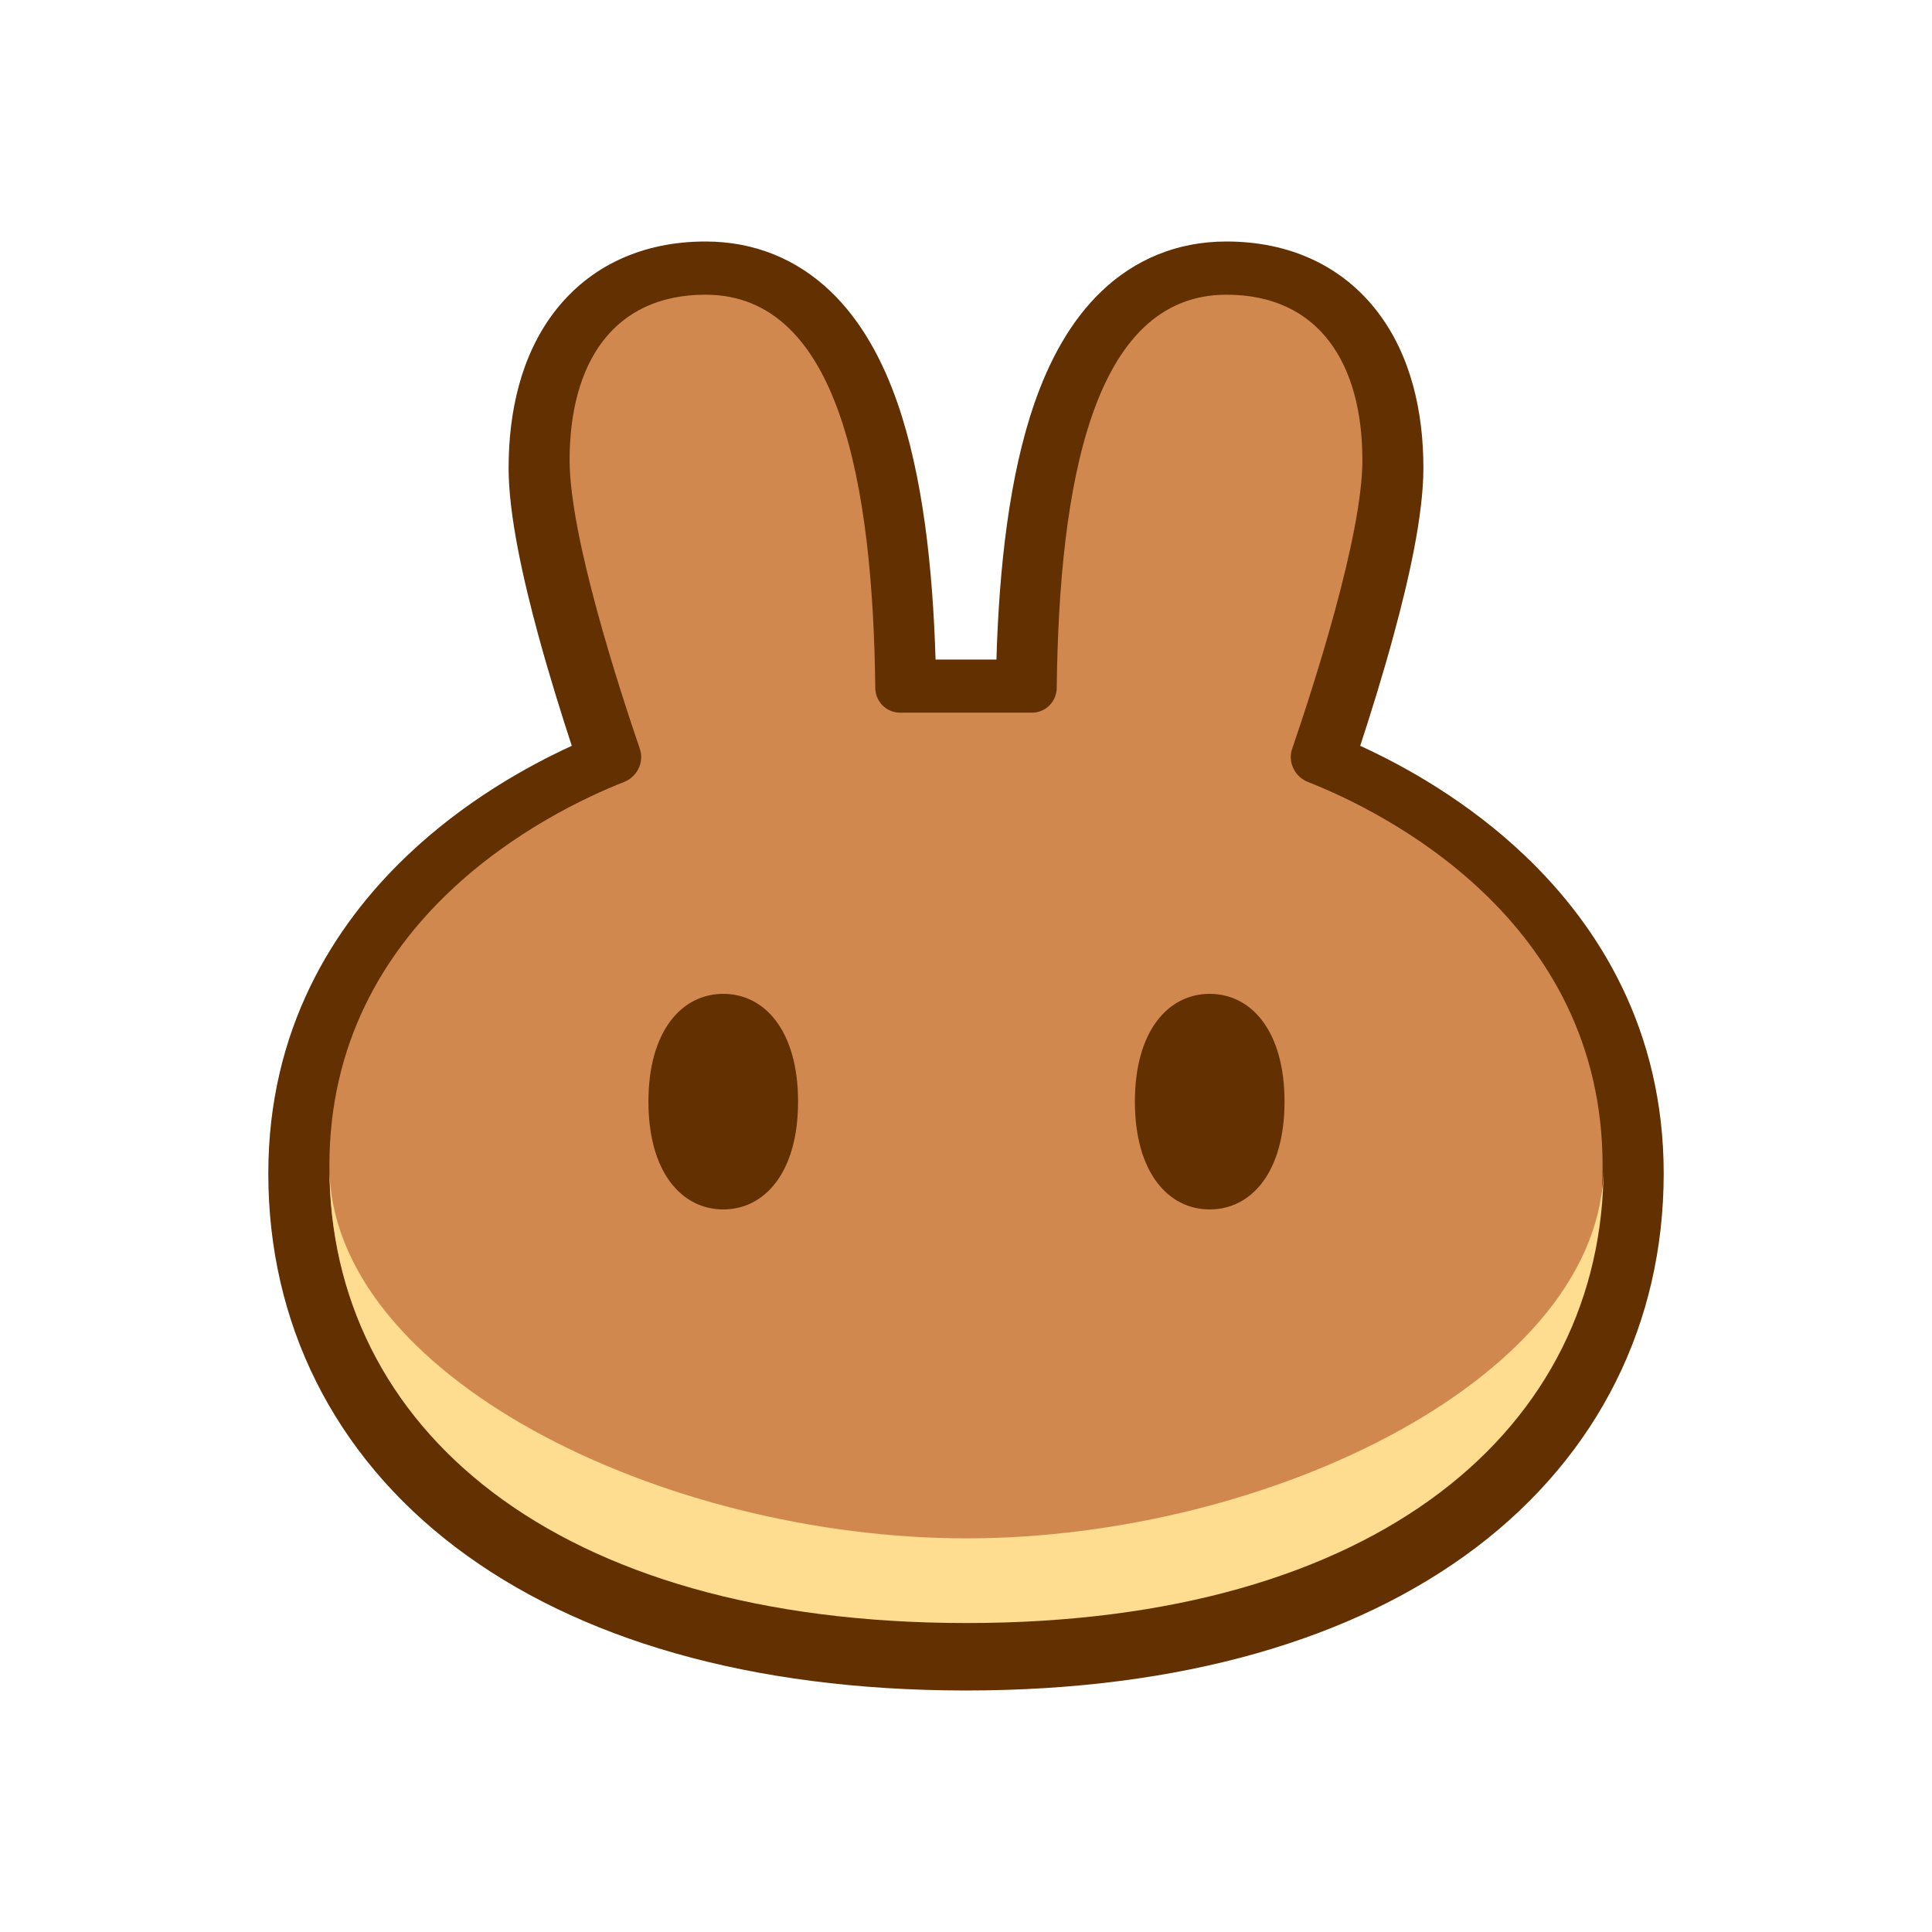 <svg width="24" height="24" viewBox="0 0 24 24" fill="none" xmlns="http://www.w3.org/2000/svg">
<path fill-rule="evenodd" clip-rule="evenodd" d="M11.993 21C9.32 20.998 7.168 20.363 5.663 19.223C4.141 18.069 3.333 16.431 3.333 14.578C3.333 12.792 4.139 11.505 5.051 10.635C5.765 9.953 6.554 9.516 7.103 9.265C6.979 8.887 6.824 8.394 6.685 7.883C6.5 7.201 6.318 6.4 6.318 5.813C6.318 5.119 6.471 4.421 6.883 3.879C7.319 3.307 7.975 3 8.764 3C9.381 3 9.905 3.226 10.315 3.617C10.707 3.991 10.968 4.487 11.148 5.004C11.464 5.912 11.587 7.054 11.622 8.193H12.378C12.412 7.054 12.536 5.912 12.852 5.004C13.032 4.487 13.293 3.991 13.685 3.617C14.095 3.226 14.619 3 15.235 3C16.025 3 16.681 3.307 17.116 3.879C17.529 4.421 17.682 5.119 17.682 5.813C17.682 6.4 17.5 7.201 17.314 7.883C17.176 8.394 17.021 8.887 16.897 9.265C17.446 9.516 18.235 9.953 18.949 10.635C19.861 11.505 20.667 12.792 20.667 14.578C20.667 16.431 19.859 18.069 18.337 19.223C16.832 20.363 14.679 20.998 12.007 21H11.993Z" fill="#633001"/>
<path d="M8.764 3.661C7.608 3.661 7.076 4.523 7.076 5.716C7.076 6.664 7.695 8.562 7.948 9.301C8.005 9.467 7.916 9.65 7.752 9.714C6.826 10.079 4.092 11.417 4.092 14.48C4.092 17.707 6.87 20.14 11.994 20.144C11.996 20.144 11.998 20.144 12 20.144C12.002 20.144 12.004 20.144 12.006 20.144C17.13 20.14 19.908 17.707 19.908 14.48C19.908 11.417 17.174 10.079 16.248 9.714C16.084 9.65 15.994 9.467 16.052 9.301C16.305 8.562 16.924 6.664 16.924 5.716C16.924 4.523 16.391 3.661 15.235 3.661C13.571 3.661 13.157 6.018 13.127 8.547C13.125 8.716 12.989 8.853 12.82 8.853H11.18C11.011 8.853 10.875 8.716 10.873 8.547C10.843 6.018 10.428 3.661 8.764 3.661Z" fill="#D1884F"/>
<path d="M12.006 19.11C8.241 19.11 4.098 17.095 4.092 14.486C4.092 14.49 4.092 14.494 4.092 14.498C4.092 17.728 6.875 20.162 12.006 20.162C17.138 20.162 19.92 17.728 19.92 14.498C19.92 14.494 19.92 14.49 19.92 14.486C19.914 17.095 15.771 19.11 12.006 19.11Z" fill="#FEDC90"/>
<path d="M9.914 13.685C9.914 14.566 9.498 15.024 8.985 15.024C8.471 15.024 8.055 14.566 8.055 13.685C8.055 12.804 8.471 12.346 8.985 12.346C9.498 12.346 9.914 12.804 9.914 13.685Z" fill="#633001"/>
<path d="M15.957 13.685C15.957 14.566 15.541 15.024 15.027 15.024C14.514 15.024 14.098 14.566 14.098 13.685C14.098 12.804 14.514 12.346 15.027 12.346C15.541 12.346 15.957 12.804 15.957 13.685Z" fill="#633001"/>
</svg>
